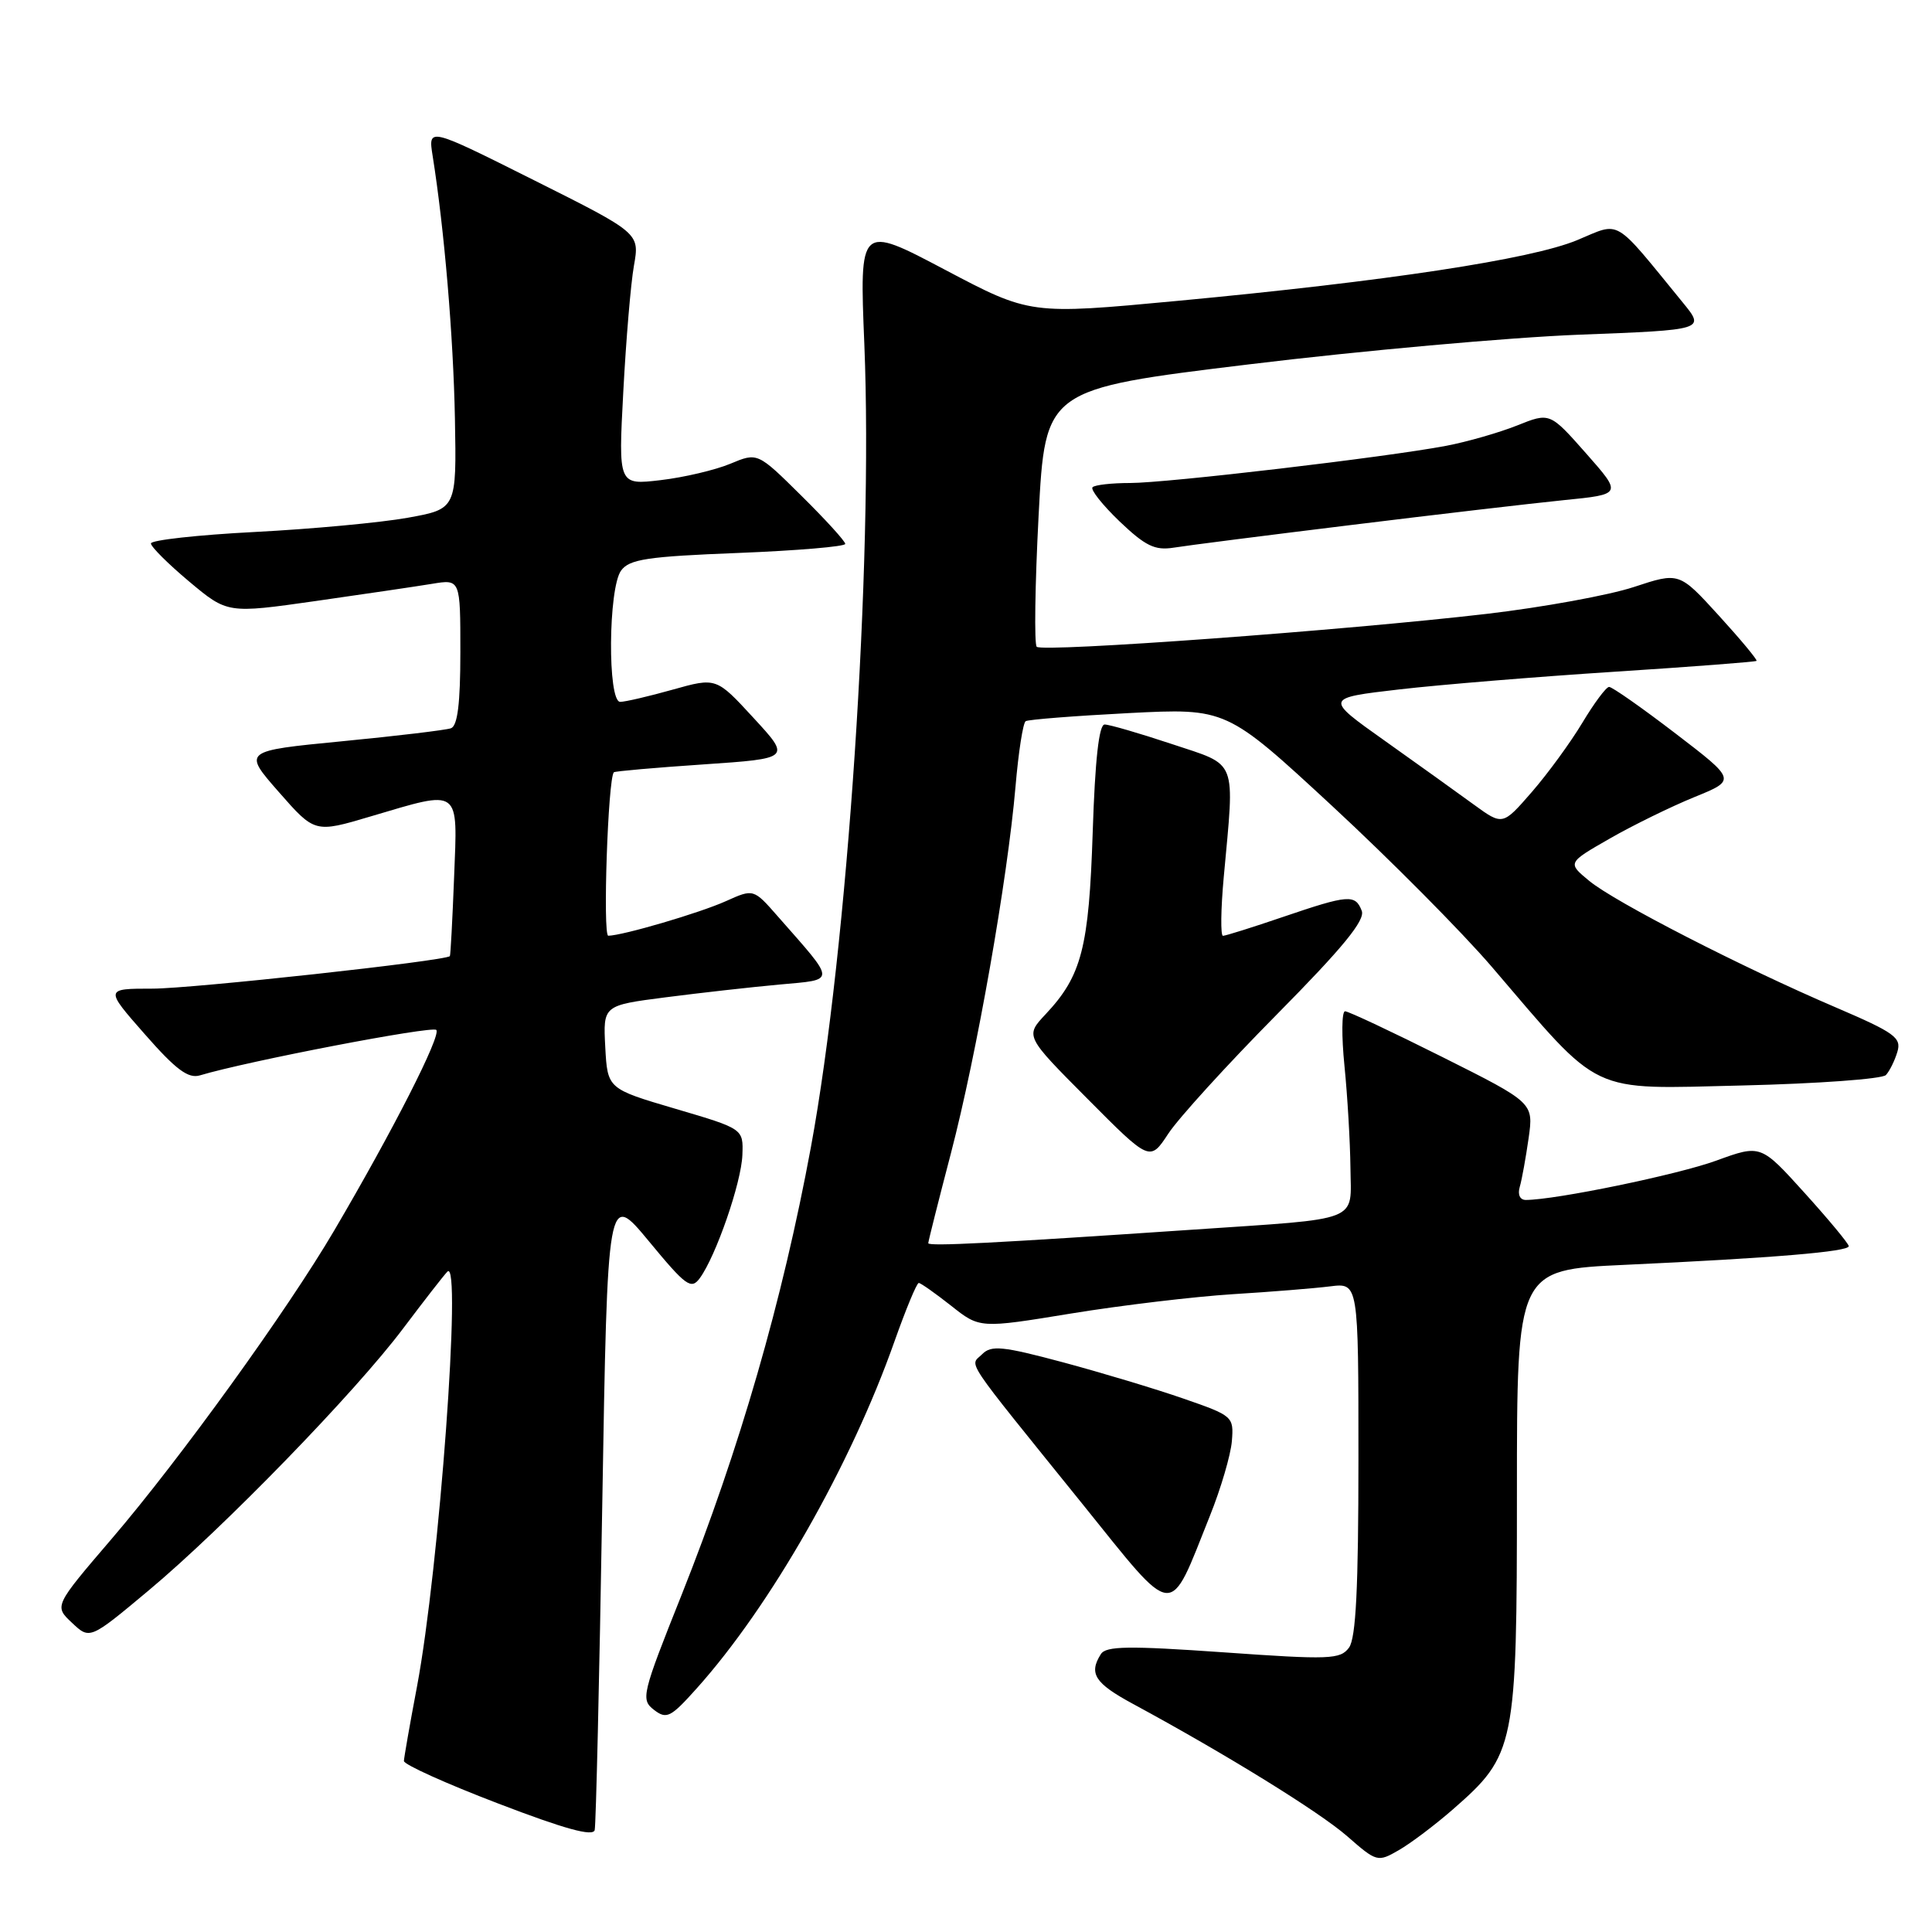 <?xml version="1.0" encoding="UTF-8" standalone="no"?>
<!DOCTYPE svg PUBLIC "-//W3C//DTD SVG 1.1//EN" "http://www.w3.org/Graphics/SVG/1.1/DTD/svg11.dtd" >
<svg xmlns="http://www.w3.org/2000/svg" xmlns:xlink="http://www.w3.org/1999/xlink" version="1.1" viewBox="0 0 256 256">
 <g >
 <path fill="currentColor"
d=" M 192.53 239.74 C 200.79 232.52 201.00 231.49 201.00 197.81 C 201.00 168.26 201.00 168.26 215.25 167.60 C 235.00 166.69 245.01 165.85 244.97 165.12 C 244.95 164.78 242.32 161.61 239.12 158.07 C 233.31 151.64 233.31 151.64 227.41 153.79 C 222.31 155.65 206.14 158.99 202.18 159.00 C 201.40 159.00 201.07 158.29 201.38 157.25 C 201.66 156.29 202.18 153.39 202.55 150.81 C 203.21 146.12 203.21 146.12 191.12 140.06 C 184.47 136.73 178.67 134.00 178.23 134.00 C 177.78 134.00 177.75 137.26 178.15 141.25 C 178.55 145.24 178.90 151.29 178.94 154.70 C 179.01 162.05 180.66 161.40 158.00 162.94 C 131.75 164.72 123.00 165.17 123.00 164.73 C 123.00 164.49 124.35 159.13 126.00 152.82 C 129.41 139.77 133.51 116.48 134.56 104.23 C 134.95 99.68 135.55 95.78 135.91 95.56 C 136.27 95.34 142.39 94.86 149.53 94.49 C 162.50 93.83 162.50 93.83 176.50 106.78 C 184.20 113.91 193.73 123.51 197.68 128.12 C 212.40 145.31 210.28 144.31 230.92 143.83 C 240.87 143.59 249.40 142.97 249.89 142.45 C 250.38 141.93 251.06 140.55 251.41 139.38 C 251.98 137.50 251.07 136.84 243.28 133.50 C 230.80 128.16 214.01 119.54 210.59 116.73 C 207.68 114.33 207.68 114.33 213.31 111.11 C 216.41 109.33 221.45 106.87 224.51 105.62 C 230.07 103.36 230.07 103.36 222.00 97.18 C 217.56 93.78 213.61 91.01 213.21 91.02 C 212.82 91.03 211.23 93.17 209.67 95.77 C 208.11 98.37 205.10 102.50 202.97 104.95 C 199.11 109.39 199.11 109.39 195.30 106.62 C 193.21 105.09 187.90 101.29 183.51 98.17 C 175.51 92.50 175.51 92.50 185.42 91.35 C 190.87 90.72 203.69 89.67 213.92 89.01 C 224.14 88.35 232.61 87.70 232.75 87.57 C 232.89 87.44 230.64 84.73 227.75 81.56 C 222.50 75.80 222.50 75.80 216.50 77.78 C 213.20 78.87 204.43 80.47 197.00 81.34 C 178.33 83.52 138.12 86.46 137.37 85.70 C 137.03 85.36 137.14 77.54 137.62 68.32 C 138.50 51.56 138.50 51.56 165.50 48.28 C 180.35 46.47 200.02 44.71 209.22 44.35 C 225.94 43.71 225.94 43.71 222.99 40.10 C 213.64 28.66 214.85 29.38 208.98 31.82 C 202.87 34.36 183.78 37.26 156.00 39.87 C 136.50 41.70 136.50 41.70 125.19 35.73 C 113.88 29.76 113.88 29.76 114.53 45.63 C 115.71 74.69 112.32 125.60 107.45 152.00 C 103.70 172.29 97.97 192.11 90.32 211.32 C 85.05 224.52 84.89 225.20 86.65 226.56 C 88.33 227.85 88.86 227.58 92.30 223.74 C 102.09 212.83 112.72 194.19 118.52 177.75 C 120.03 173.49 121.47 170.00 121.74 170.00 C 122.00 170.00 123.92 171.36 126.02 173.01 C 129.82 176.03 129.82 176.03 141.97 174.04 C 148.65 172.95 158.26 171.81 163.31 171.49 C 168.36 171.18 174.19 170.71 176.25 170.45 C 180.00 169.98 180.00 169.98 180.00 193.30 C 180.00 210.38 179.67 217.07 178.75 218.32 C 177.60 219.88 176.21 219.94 162.10 218.94 C 149.54 218.06 146.55 218.10 145.87 219.18 C 144.24 221.75 145.06 223.03 150.08 225.75 C 162.45 232.44 174.81 240.08 178.50 243.30 C 182.43 246.74 182.55 246.77 185.36 245.15 C 186.94 244.24 190.16 241.81 192.53 239.74 Z  M 79.80 199.53 C 80.50 157.85 80.50 157.85 85.98 164.47 C 90.91 170.44 91.58 170.92 92.73 169.36 C 94.87 166.43 98.24 156.70 98.37 153.03 C 98.50 149.57 98.50 149.57 89.50 146.92 C 80.50 144.27 80.50 144.27 80.20 138.74 C 79.91 133.22 79.91 133.22 88.20 132.15 C 92.77 131.56 99.54 130.80 103.26 130.46 C 110.87 129.76 110.88 130.32 103.05 121.41 C 99.85 117.76 99.85 117.76 96.18 119.41 C 92.69 120.98 82.53 123.96 80.60 123.99 C 79.85 124.00 80.56 103.11 81.34 102.33 C 81.48 102.19 86.81 101.72 93.19 101.29 C 104.80 100.50 104.80 100.50 99.85 95.13 C 94.91 89.76 94.91 89.76 89.14 91.38 C 85.97 92.27 82.84 93.00 82.18 93.00 C 80.49 93.00 80.59 77.94 82.30 75.60 C 83.40 74.10 85.76 73.74 97.80 73.27 C 105.61 72.96 112.00 72.42 112.00 72.07 C 112.00 71.72 109.39 68.85 106.19 65.69 C 100.38 59.94 100.38 59.94 96.77 61.45 C 94.78 62.28 90.62 63.26 87.54 63.62 C 81.93 64.28 81.93 64.28 82.59 51.89 C 82.95 45.08 83.58 37.56 84.00 35.20 C 84.76 30.89 84.76 30.89 70.74 23.87 C 56.72 16.85 56.72 16.85 57.33 20.67 C 58.87 30.35 60.07 44.52 60.28 55.47 C 60.50 67.44 60.50 67.44 54.00 68.61 C 50.42 69.25 41.31 70.10 33.75 70.49 C 26.19 70.88 20.00 71.57 20.00 72.01 C 20.00 72.45 22.28 74.72 25.07 77.06 C 30.14 81.30 30.14 81.30 41.82 79.64 C 48.24 78.72 55.19 77.70 57.25 77.36 C 61.00 76.74 61.00 76.74 61.00 86.40 C 61.00 93.23 60.63 96.19 59.75 96.50 C 59.06 96.74 52.58 97.52 45.34 98.22 C 32.17 99.50 32.17 99.50 36.94 104.94 C 41.71 110.38 41.71 110.38 49.11 108.18 C 61.14 104.62 60.64 104.26 60.17 116.25 C 59.95 121.89 59.70 126.59 59.61 126.69 C 59.08 127.32 25.43 131.00 20.20 131.00 C 13.88 131.00 13.88 131.00 19.19 137.04 C 23.31 141.74 24.95 142.96 26.50 142.49 C 32.81 140.60 57.24 135.91 57.81 136.47 C 58.50 137.17 52.10 149.75 44.29 163.04 C 38.08 173.62 23.84 193.35 14.80 203.90 C 7.17 212.81 7.17 212.81 9.54 215.03 C 11.90 217.26 11.90 217.26 19.70 210.74 C 29.61 202.46 47.11 184.44 53.44 176.00 C 56.13 172.43 58.75 169.05 59.28 168.50 C 61.23 166.45 58.20 207.86 55.25 223.50 C 54.31 228.45 53.54 232.88 53.52 233.34 C 53.51 233.81 59.12 236.34 66.00 238.97 C 74.84 242.36 78.59 243.39 78.80 242.49 C 78.97 241.78 79.42 222.45 79.80 199.53 Z  M 160.31 200.88 C 161.77 197.25 163.08 192.78 163.23 190.95 C 163.49 187.70 163.37 187.59 156.81 185.32 C 153.13 184.04 145.94 181.88 140.84 180.51 C 132.84 178.37 131.35 178.22 130.14 179.44 C 128.50 181.08 127.31 179.31 143.45 199.31 C 155.92 214.78 154.79 214.68 160.31 200.88 Z  M 169.17 134.44 C 177.96 125.55 180.91 121.94 180.44 120.69 C 179.58 118.47 178.70 118.54 170.00 121.50 C 165.96 122.88 162.38 124.00 162.05 124.00 C 161.72 124.00 161.76 120.51 162.15 116.25 C 163.61 100.28 164.09 101.53 155.25 98.58 C 150.98 97.16 146.99 96.00 146.37 96.00 C 145.62 96.00 145.10 100.67 144.79 110.25 C 144.29 125.60 143.33 129.30 138.55 134.39 C 135.83 137.29 135.83 137.29 144.10 145.60 C 152.37 153.92 152.37 153.92 154.81 150.21 C 156.15 148.17 162.61 141.07 169.17 134.44 Z  M 179.00 69.57 C 190.28 68.18 202.98 66.70 207.23 66.27 C 214.95 65.50 214.95 65.50 210.16 60.07 C 205.36 54.64 205.36 54.64 201.02 56.38 C 198.63 57.33 194.39 58.55 191.59 59.08 C 183.61 60.59 154.63 64.00 149.74 64.00 C 147.32 64.00 145.08 64.25 144.77 64.56 C 144.46 64.87 146.08 66.91 148.35 69.09 C 151.77 72.35 153.03 72.96 155.50 72.57 C 157.15 72.30 167.72 70.95 179.00 69.57 Z "/>
</g>
</svg>